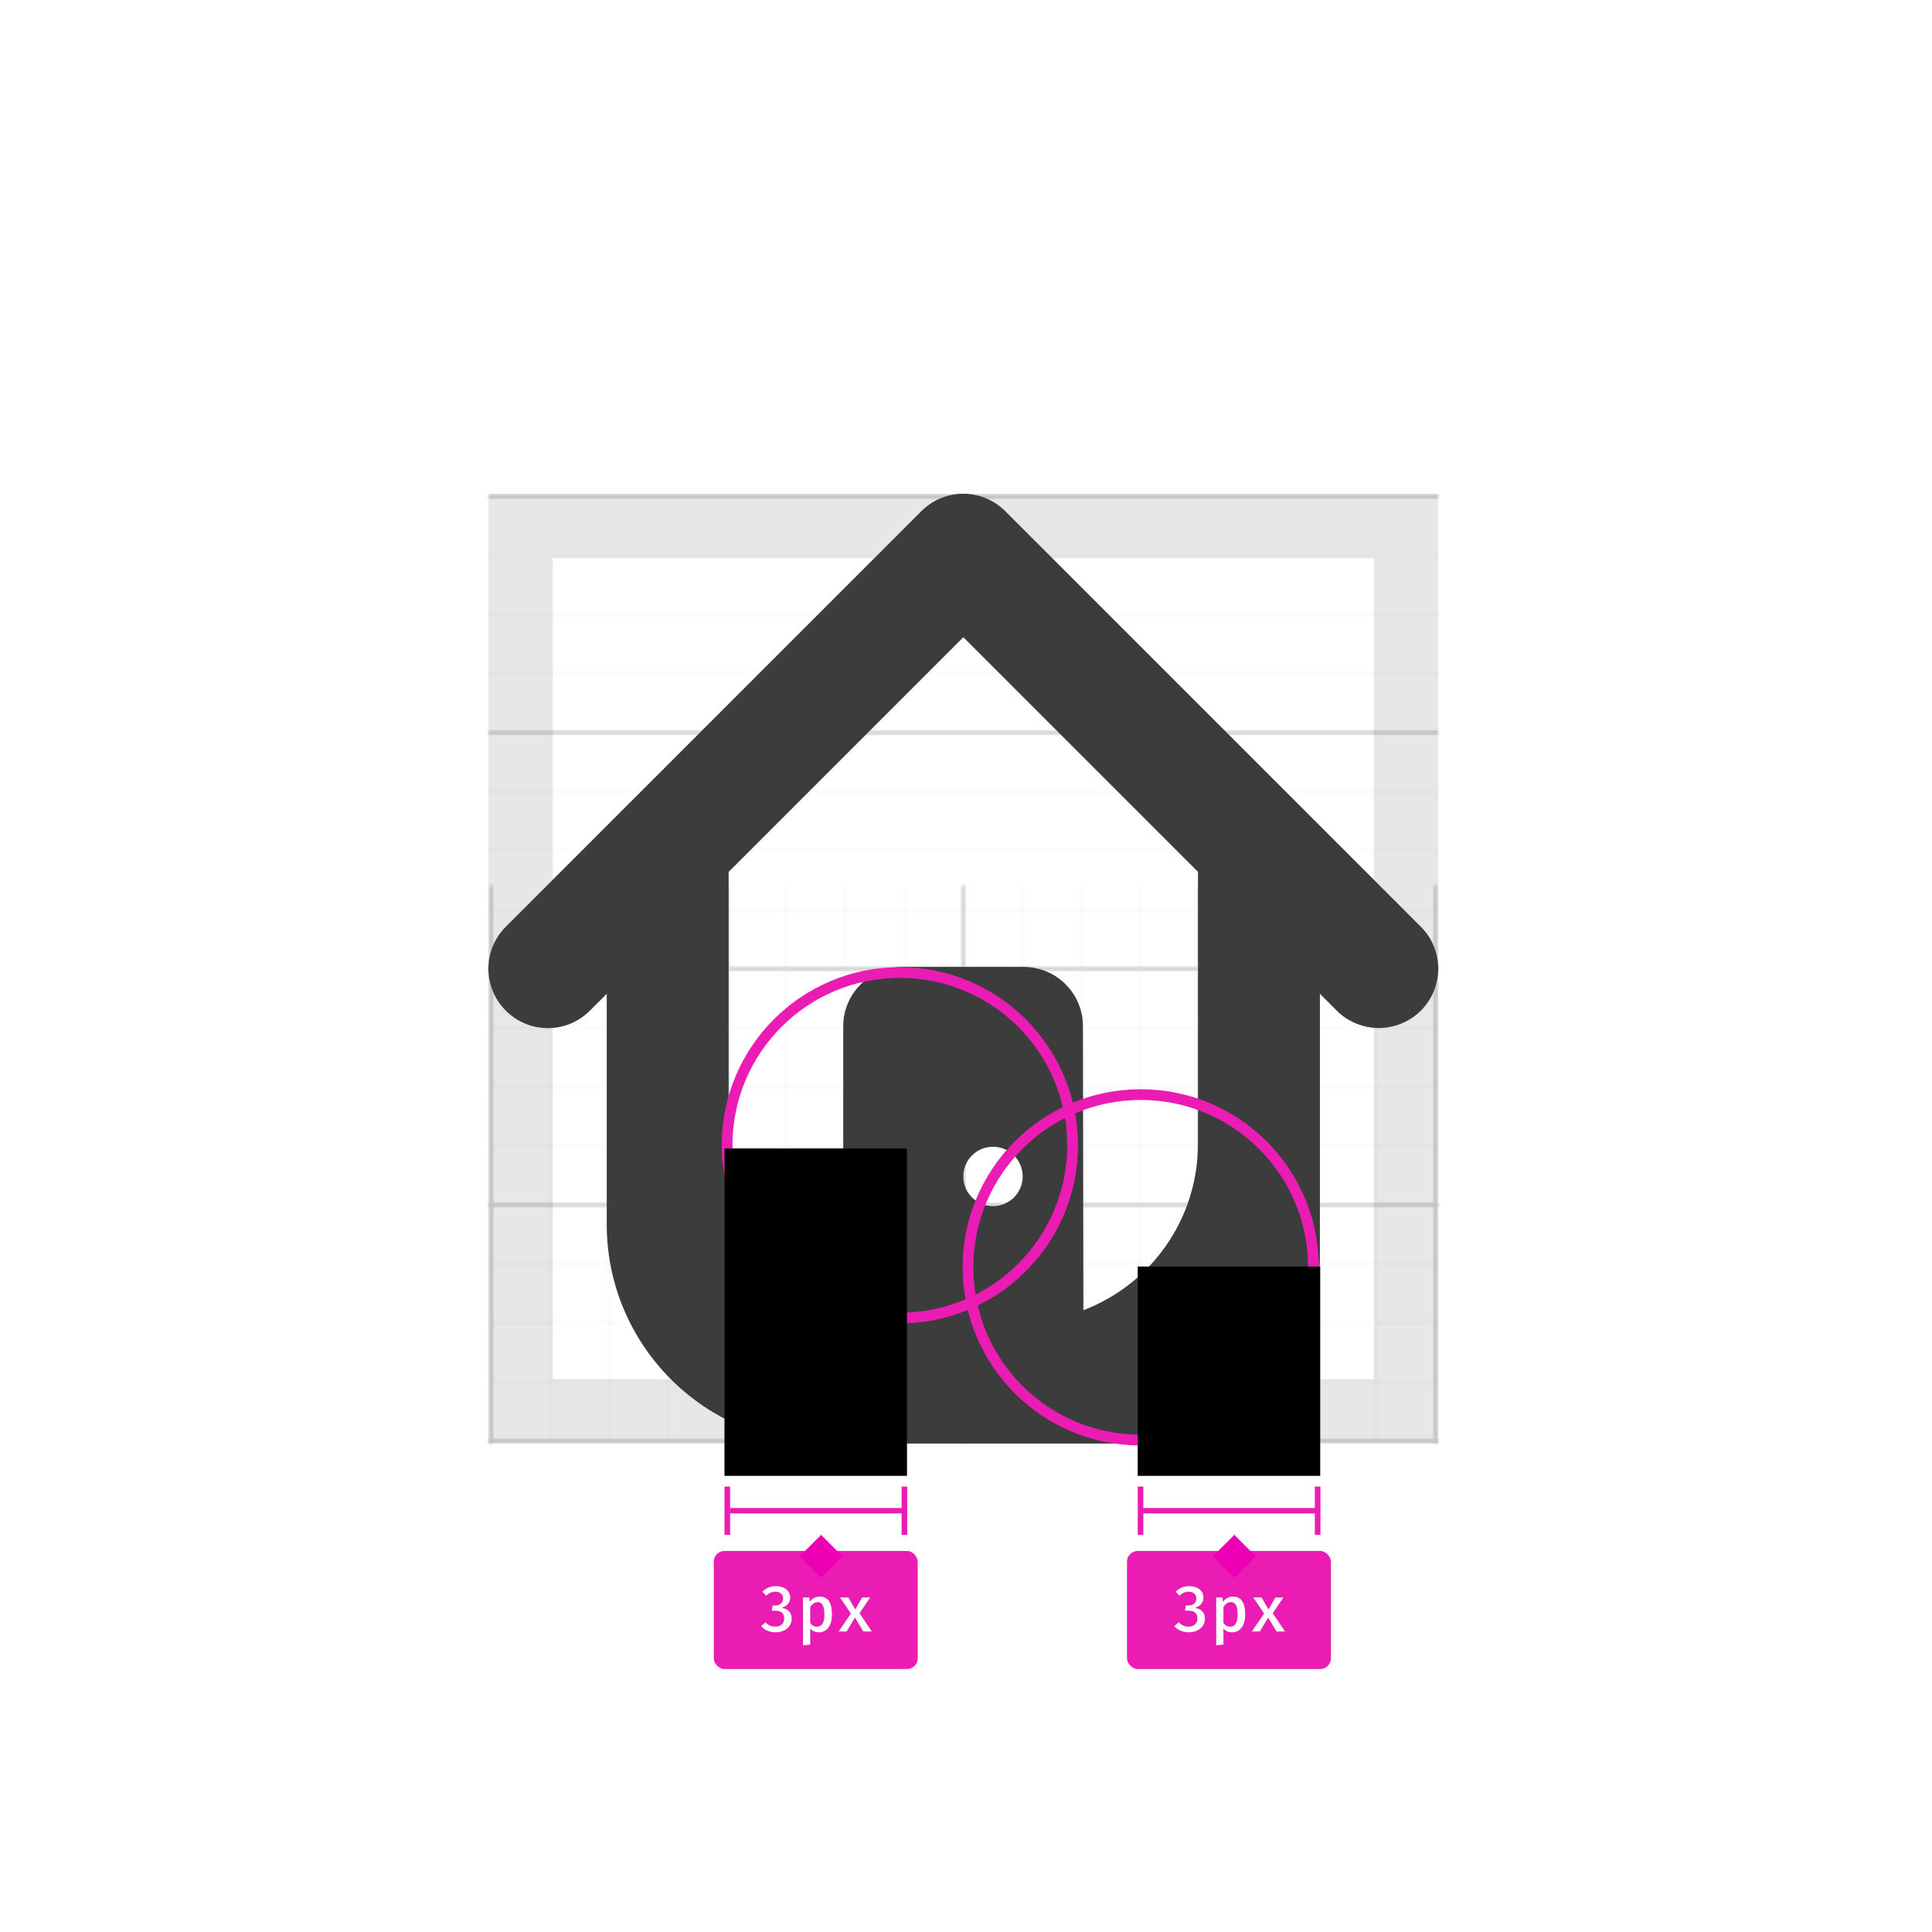 <svg xmlns="http://www.w3.org/2000/svg" xmlns:xlink="http://www.w3.org/1999/xlink" width="360" height="360" viewBox="0 0 360 360">
  <defs>
    <polygon id="icon-shape-dont-1-a" points="0 0 177 0 177 177 0 177"/>
    <polygon id="icon-shape-dont-1-c" points="0 0 265 0 265 265.201 0 265.201"/>
    <polygon id="icon-shape-dont-1-e" points="0 0 265 0 265 265.201 0 265.201"/>
    <path id="icon-shape-dont-1-g" d="M110.875,152.137 C123.381,147.372 132.229,135.292 132.229,121.084 L132.229,70.464 L88.5,26.735 L44.771,70.464 L44.771,123.636 C44.771,137.333 53.789,148.904 66.125,152.817 L66.125,99.22 C66.125,93.094 71.145,88.16 77.27,88.16 L99.645,88.16 C105.855,88.16 110.79,93.094 110.79,99.22 L110.875,152.137 L110.875,152.137 Z M22.056,93.179 L18.908,96.327 C14.569,100.666 7.593,100.666 3.254,96.327 C-1.085,91.988 -1.085,85.012 3.254,80.673 L80.673,3.254 C85.012,-1.085 91.988,-1.085 96.327,3.254 L173.746,80.673 C178.085,85.012 178.085,91.988 173.746,96.327 C171.619,98.454 168.726,99.56 165.919,99.56 C163.111,99.56 160.219,98.454 158.092,96.327 L154.944,93.179 L154.944,142.098 C154.944,161.325 139.29,176.979 120.063,176.979 L62.892,176.979 C40.347,176.979 22.056,158.687 22.056,136.142 L22.056,93.179 Z M94.03,132.739 C97.093,132.739 99.56,130.272 99.56,127.209 C99.56,124.147 97.093,121.68 94.03,121.68 C90.967,121.68 88.5,124.147 88.5,127.209 C88.5,130.272 90.967,132.739 94.03,132.739 Z"/>
    <rect id="icon-shape-dont-1-h" width="34" height="39" x="79" y="22"/>
    <filter id="icon-shape-dont-1-i" width="102.9%" height="102.6%" x="-1.5%" y="-1.3%" filterUnits="objectBoundingBox">
      <feOffset dx="1" in="SourceAlpha" result="shadowOffsetInner1"/>
      <feComposite in="shadowOffsetInner1" in2="SourceAlpha" k2="-1" k3="1" operator="arithmetic" result="shadowInnerInner1"/>
      <feColorMatrix in="shadowInnerInner1" result="shadowMatrixInner1" values="0 0 0 0 0.918   0 0 0 0 0.11   0 0 0 0 0.706  0 0 0 1 0"/>
      <feOffset dx="-1" in="SourceAlpha" result="shadowOffsetInner2"/>
      <feComposite in="shadowOffsetInner2" in2="SourceAlpha" k2="-1" k3="1" operator="arithmetic" result="shadowInnerInner2"/>
      <feColorMatrix in="shadowInnerInner2" result="shadowMatrixInner2" values="0 0 0 0 0.918   0 0 0 0 0.11   0 0 0 0 0.706  0 0 0 1 0"/>
      <feMerge>
        <feMergeNode in="shadowMatrixInner1"/>
        <feMergeNode in="shadowMatrixInner2"/>
      </feMerge>
    </filter>
    <rect id="icon-shape-dont-1-j" width="34" height="61" x="2"/>
    <filter id="icon-shape-dont-1-k" width="102.9%" height="101.6%" x="-1.5%" y="-.8%" filterUnits="objectBoundingBox">
      <feOffset dx="1" in="SourceAlpha" result="shadowOffsetInner1"/>
      <feComposite in="shadowOffsetInner1" in2="SourceAlpha" k2="-1" k3="1" operator="arithmetic" result="shadowInnerInner1"/>
      <feColorMatrix in="shadowInnerInner1" result="shadowMatrixInner1" values="0 0 0 0 0.918   0 0 0 0 0.11   0 0 0 0 0.706  0 0 0 1 0"/>
      <feOffset dx="-1" in="SourceAlpha" result="shadowOffsetInner2"/>
      <feComposite in="shadowOffsetInner2" in2="SourceAlpha" k2="-1" k3="1" operator="arithmetic" result="shadowInnerInner2"/>
      <feColorMatrix in="shadowInnerInner2" result="shadowMatrixInner2" values="0 0 0 0 0.918   0 0 0 0 0.11   0 0 0 0 0.706  0 0 0 1 0"/>
      <feMerge>
        <feMergeNode in="shadowMatrixInner1"/>
        <feMergeNode in="shadowMatrixInner2"/>
      </feMerge>
    </filter>
  </defs>
  <g fill="none" fill-rule="evenodd" transform="translate(91 92)">
    <mask id="icon-shape-dont-1-b" fill="#fff">
      <use xlink:href="#icon-shape-dont-1-a"/>
    </mask>
    <g mask="url(#icon-shape-dont-1-b)">
      <mask id="icon-shape-dont-1-d" fill="#fff">
        <use xlink:href="#icon-shape-dont-1-c"/>
      </mask>
      <rect width="338" height="1" x="-1" fill="#D7D7DB" mask="url(#icon-shape-dont-1-d)"/>
      <rect width="338" height="1" x="-1" y="11" fill="#D7D7DB" mask="url(#icon-shape-dont-1-d)" opacity=".3"/>
      <rect width="338" height="1" x="-1" y="22" fill="#D7D7DB" mask="url(#icon-shape-dont-1-d)" opacity=".3"/>
      <rect width="338" height="1" x="-1" y="33" fill="#D7D7DB" mask="url(#icon-shape-dont-1-d)" opacity=".3"/>
      <rect width="338" height="1" x="-1" y="44" fill="#D7D7DB" mask="url(#icon-shape-dont-1-d)"/>
      <rect width="338" height="1" x="-1" y="55" fill="#D7D7DB" mask="url(#icon-shape-dont-1-d)" opacity=".3"/>
      <rect width="338" height="1" x="-1" y="66" fill="#D7D7DB" mask="url(#icon-shape-dont-1-d)" opacity=".3"/>
      <rect width="338" height="1" x="-1" y="77" fill="#D7D7DB" mask="url(#icon-shape-dont-1-d)" opacity=".3"/>
      <rect width="338" height="1" x="-1" y="88" fill="#D7D7DB" mask="url(#icon-shape-dont-1-d)"/>
      <rect width="338" height="1" x="-1" y="99" fill="#D7D7DB" mask="url(#icon-shape-dont-1-d)" opacity=".3"/>
      <rect width="338" height="1" x="-1" y="110" fill="#D7D7DB" mask="url(#icon-shape-dont-1-d)" opacity=".3"/>
      <rect width="338" height="1" x="-1" y="121" fill="#D7D7DB" mask="url(#icon-shape-dont-1-d)" opacity=".3"/>
      <rect width="338" height="1" x="-1" y="132" fill="#D7D7DB" mask="url(#icon-shape-dont-1-d)"/>
      <rect width="338" height="1" x="-1" y="143" fill="#D7D7DB" mask="url(#icon-shape-dont-1-d)" opacity=".3"/>
      <rect width="338" height="1" x="-1" y="154" fill="#D7D7DB" mask="url(#icon-shape-dont-1-d)" opacity=".3"/>
      <rect width="338" height="1" x="-1" y="165" fill="#D7D7DB" mask="url(#icon-shape-dont-1-d)" opacity=".3"/>
      <rect width="338" height="1" x="-1" y="176" fill="#D7D7DB" mask="url(#icon-shape-dont-1-d)"/>
    </g>
    <g mask="url(#icon-shape-dont-1-b)">
      <g transform="matrix(0 -1 1 0 0 265)">
        <mask id="icon-shape-dont-1-f" fill="#fff">
          <use xlink:href="#icon-shape-dont-1-e"/>
        </mask>
        <rect width="338" height="1" x="-73" fill="#D7D7DB" mask="url(#icon-shape-dont-1-f)"/>
        <rect width="338" height="1" x="-73" y="11" fill="#D7D7DB" mask="url(#icon-shape-dont-1-f)" opacity=".3"/>
        <rect width="338" height="1" x="-73" y="22" fill="#D7D7DB" mask="url(#icon-shape-dont-1-f)" opacity=".3"/>
        <rect width="338" height="1" x="-73" y="33" fill="#D7D7DB" mask="url(#icon-shape-dont-1-f)" opacity=".3"/>
        <rect width="338" height="1" x="-73" y="44" fill="#D7D7DB" mask="url(#icon-shape-dont-1-f)"/>
        <rect width="338" height="1" x="-73" y="55" fill="#D7D7DB" mask="url(#icon-shape-dont-1-f)" opacity=".3"/>
        <rect width="338" height="1" x="-73" y="66" fill="#D7D7DB" mask="url(#icon-shape-dont-1-f)" opacity=".3"/>
        <rect width="338" height="1" x="-73" y="77" fill="#D7D7DB" mask="url(#icon-shape-dont-1-f)" opacity=".3"/>
        <rect width="338" height="1" x="-73" y="88" fill="#D7D7DB" mask="url(#icon-shape-dont-1-f)"/>
        <rect width="338" height="1" x="-73" y="99" fill="#D7D7DB" mask="url(#icon-shape-dont-1-f)" opacity=".3"/>
        <rect width="338" height="1" x="-73" y="110" fill="#D7D7DB" mask="url(#icon-shape-dont-1-f)" opacity=".3"/>
        <rect width="338" height="1" x="-73" y="121" fill="#D7D7DB" mask="url(#icon-shape-dont-1-f)" opacity=".3"/>
        <rect width="338" height="1" x="-73" y="132" fill="#D7D7DB" mask="url(#icon-shape-dont-1-f)"/>
        <rect width="338" height="1" x="-73" y="143" fill="#D7D7DB" mask="url(#icon-shape-dont-1-f)" opacity=".3"/>
        <rect width="338" height="1" x="-73" y="154" fill="#D7D7DB" mask="url(#icon-shape-dont-1-f)" opacity=".3"/>
        <rect width="338" height="1" x="-73" y="165" fill="#D7D7DB" mask="url(#icon-shape-dont-1-f)" opacity=".3"/>
        <rect width="338" height="1" x="-73" y="176" fill="#D7D7DB" mask="url(#icon-shape-dont-1-f)"/>
      </g>
    </g>
    <rect width="165" height="165" x="6" y="6" stroke="#0C0C0D" stroke-opacity=".1" stroke-width="12"/>
    <g>
      <g fill-rule="nonzero">
        <use fill="#FFF" fill-rule="evenodd" xlink:href="#icon-shape-dont-1-g"/>
        <use fill="#0C0C0D" fill-opacity=".8" fill-rule="evenodd" xlink:href="#icon-shape-dont-1-g"/>
      </g>
      <path stroke="#EA1CB4" stroke-width="2" d="M121.558,111.964 C103.769,111.964 89.368,126.364 89.368,144.154 C89.368,161.943 103.769,176.344 121.558,176.344 C139.348,176.344 153.748,161.943 153.748,144.154 C153.748,126.364 139.348,111.964 121.558,111.964 Z"/>
      <path stroke="#EA1CB4" stroke-width="2" d="M76.673,89.215 C58.883,89.215 44.483,103.615 44.483,121.405 C44.483,139.195 58.883,153.595 76.673,153.595 C94.462,153.595 108.863,139.195 108.863,121.405 C108.863,103.615 94.462,89.215 76.673,89.215 Z"/>
    </g>
    <g transform="translate(42 122)">
      <use fill="#FC2DD7" fill-opacity=".25" xlink:href="#icon-shape-dont-1-h"/>
      <use fill="#000" filter="url(#icon-shape-dont-1-i)" xlink:href="#icon-shape-dont-1-h"/>
      <use fill="#FC2DD7" fill-opacity=".25" xlink:href="#icon-shape-dont-1-j"/>
      <use fill="#000" filter="url(#icon-shape-dont-1-k)" xlink:href="#icon-shape-dont-1-j"/>
      <g transform="translate(77 63)">
        <rect width="1.045" height="9" x="35" fill="#EA1CB4"/>
        <rect width="33" height="1" x="3" y="4" fill="#EA1CB4"/>
        <rect width="1.045" height="9" x="2" fill="#EA1CB4"/>
        <rect width="38" height="22" y="12" fill="#EA1CB4" fill-rule="nonzero" rx="2"/>
        <path fill="#FFF" d="M13,18.834 C13.4,19.022 13.708,19.276 13.924,19.596 C14.14,19.916 14.248,20.268 14.248,20.652 C14.248,21.148 14.094,21.568 13.786,21.912 C13.478,22.256 13.084,22.484 12.604,22.596 C13.164,22.652 13.622,22.852 13.978,23.196 C14.334,23.54 14.512,24.02 14.512,24.636 C14.512,25.108 14.388,25.536 14.14,25.92 C13.892,26.304 13.54,26.606 13.084,26.826 C12.628,27.046 12.104,27.156 11.512,27.156 C10.976,27.156 10.472,27.058 10,26.862 C9.528,26.666 9.136,26.38 8.824,26.004 L9.652,25.284 C9.876,25.556 10.144,25.76 10.456,25.896 C10.768,26.032 11.096,26.1 11.44,26.1 C11.96,26.1 12.37,25.964 12.67,25.692 C12.97,25.42 13.12,25.052 13.12,24.588 C13.12,23.62 12.584,23.136 11.512,23.136 L10.804,23.136 L10.96,22.152 L11.464,22.152 C11.88,22.152 12.226,22.04 12.502,21.816 C12.778,21.592 12.916,21.268 12.916,20.844 C12.916,20.452 12.784,20.146 12.52,19.926 C12.256,19.706 11.912,19.596 11.488,19.596 C11.152,19.596 10.848,19.656 10.576,19.776 C10.304,19.896 10.036,20.084 9.772,20.34 L9.064,19.572 C9.768,18.892 10.612,18.552 11.596,18.552 C12.132,18.552 12.6,18.646 13,18.834 Z M22.024,23.82 C22.024,24.82 21.812,25.626 21.388,26.238 C20.964,26.85 20.36,27.156 19.576,27.156 C18.912,27.156 18.376,26.924 17.968,26.46 L17.968,29.436 L16.624,29.592 L16.624,20.664 L17.788,20.664 L17.872,21.48 C18.112,21.16 18.39,20.916 18.706,20.748 C19.022,20.58 19.36,20.496 19.72,20.496 C21.256,20.496 22.024,21.604 22.024,23.82 Z M18.58,21.78 C18.348,21.948 18.144,22.168 17.968,22.44 L17.968,25.404 C18.28,25.876 18.696,26.112 19.216,26.112 C19.68,26.112 20.028,25.928 20.26,25.56 C20.492,25.192 20.608,24.616 20.608,23.832 C20.608,23.024 20.504,22.438 20.296,22.074 C20.088,21.71 19.772,21.528 19.348,21.528 C19.068,21.528 18.812,21.612 18.58,21.78 Z M23.272,27 L25.552,23.664 L23.524,20.664 L25.072,20.664 L26.368,22.896 L27.664,20.664 L29.14,20.664 L27.16,23.604 L29.44,27 L27.868,27 L26.308,24.408 L24.76,27 L23.272,27 Z"/>
        <polygon fill="#ED00B5" points="16 13 20 9 24 13 20 17"/>
      </g>
      <g transform="translate(0 63)">
        <rect width="1.045" height="9" x="35" fill="#EA1CB4"/>
        <rect width="33" height="1" x="3" y="4" fill="#EA1CB4"/>
        <rect width="1.045" height="9" x="2" fill="#EA1CB4"/>
        <rect width="38" height="22" y="12" fill="#EA1CB4" fill-rule="nonzero" rx="2"/>
        <path fill="#FFF" d="M13,18.834 C13.4,19.022 13.708,19.276 13.924,19.596 C14.14,19.916 14.248,20.268 14.248,20.652 C14.248,21.148 14.094,21.568 13.786,21.912 C13.478,22.256 13.084,22.484 12.604,22.596 C13.164,22.652 13.622,22.852 13.978,23.196 C14.334,23.54 14.512,24.02 14.512,24.636 C14.512,25.108 14.388,25.536 14.14,25.92 C13.892,26.304 13.54,26.606 13.084,26.826 C12.628,27.046 12.104,27.156 11.512,27.156 C10.976,27.156 10.472,27.058 10,26.862 C9.528,26.666 9.136,26.38 8.824,26.004 L9.652,25.284 C9.876,25.556 10.144,25.76 10.456,25.896 C10.768,26.032 11.096,26.1 11.44,26.1 C11.96,26.1 12.37,25.964 12.67,25.692 C12.97,25.42 13.12,25.052 13.12,24.588 C13.12,23.62 12.584,23.136 11.512,23.136 L10.804,23.136 L10.96,22.152 L11.464,22.152 C11.88,22.152 12.226,22.04 12.502,21.816 C12.778,21.592 12.916,21.268 12.916,20.844 C12.916,20.452 12.784,20.146 12.52,19.926 C12.256,19.706 11.912,19.596 11.488,19.596 C11.152,19.596 10.848,19.656 10.576,19.776 C10.304,19.896 10.036,20.084 9.772,20.34 L9.064,19.572 C9.768,18.892 10.612,18.552 11.596,18.552 C12.132,18.552 12.6,18.646 13,18.834 Z M22.024,23.82 C22.024,24.82 21.812,25.626 21.388,26.238 C20.964,26.85 20.36,27.156 19.576,27.156 C18.912,27.156 18.376,26.924 17.968,26.46 L17.968,29.436 L16.624,29.592 L16.624,20.664 L17.788,20.664 L17.872,21.48 C18.112,21.16 18.39,20.916 18.706,20.748 C19.022,20.58 19.36,20.496 19.72,20.496 C21.256,20.496 22.024,21.604 22.024,23.82 Z M18.58,21.78 C18.348,21.948 18.144,22.168 17.968,22.44 L17.968,25.404 C18.28,25.876 18.696,26.112 19.216,26.112 C19.68,26.112 20.028,25.928 20.26,25.56 C20.492,25.192 20.608,24.616 20.608,23.832 C20.608,23.024 20.504,22.438 20.296,22.074 C20.088,21.71 19.772,21.528 19.348,21.528 C19.068,21.528 18.812,21.612 18.58,21.78 Z M23.272,27 L25.552,23.664 L23.524,20.664 L25.072,20.664 L26.368,22.896 L27.664,20.664 L29.14,20.664 L27.16,23.604 L29.44,27 L27.868,27 L26.308,24.408 L24.76,27 L23.272,27 Z"/>
        <polygon fill="#ED00B5" points="16 13 20 9 24 13 20 17"/>
      </g>
    </g>
  </g>
</svg>
